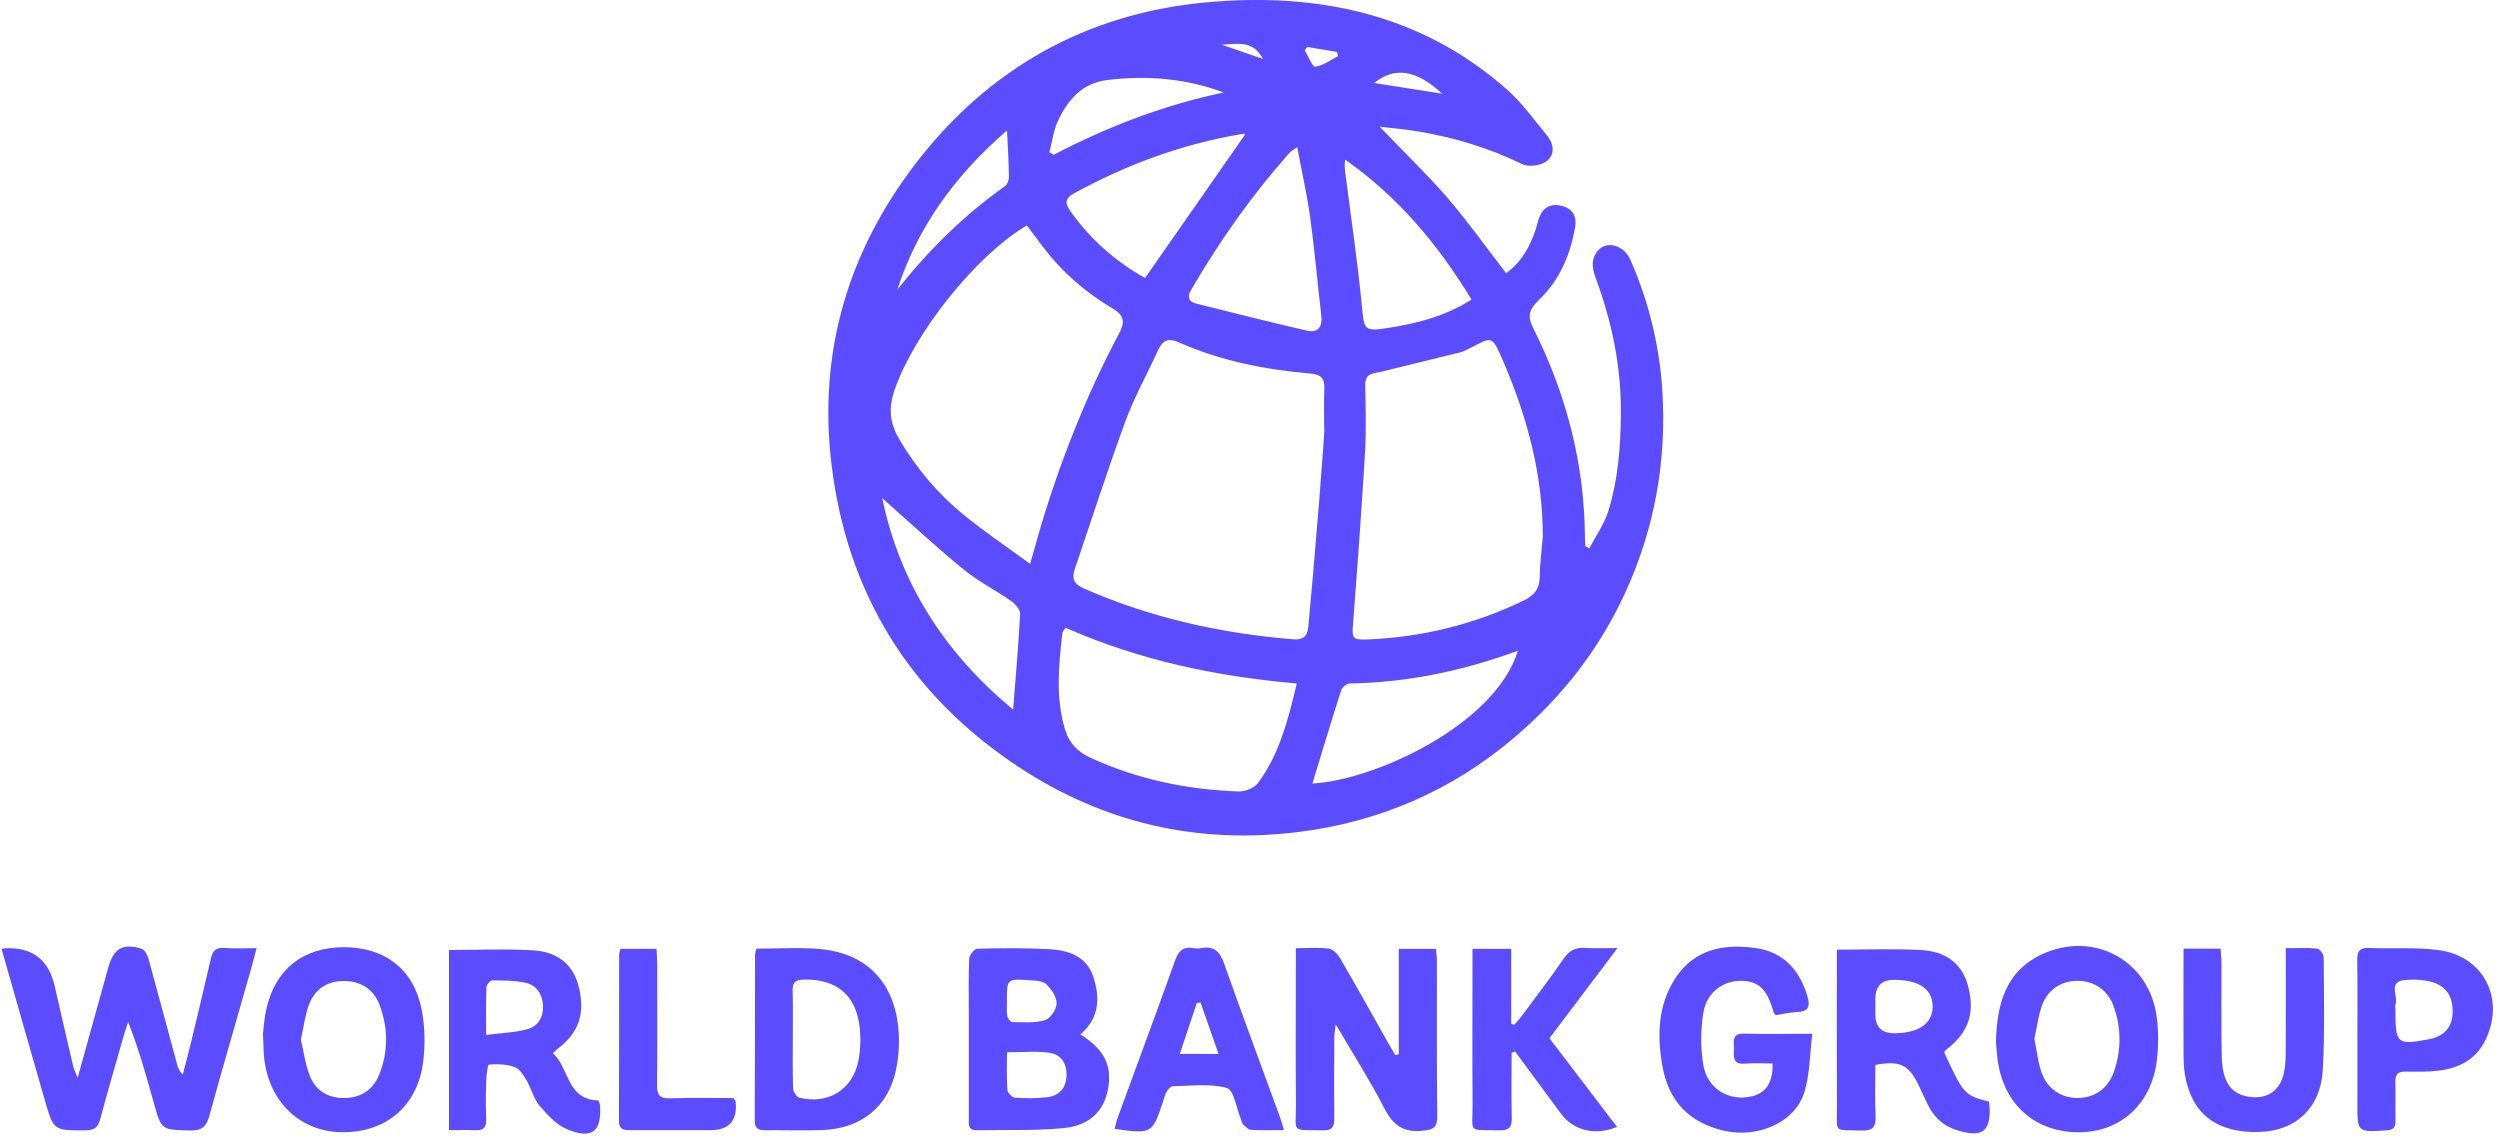 <svg width="298" height="136" viewBox="0 0 298 136" fill="none" xmlns="http://www.w3.org/2000/svg">
<path d="M164.447 15.098C167.381 18.152 170.104 20.765 172.56 23.607C175.007 26.449 177.187 29.531 179.532 32.566C181.354 31.251 182.356 29.421 183.046 27.378C183.221 26.872 183.304 26.339 183.506 25.852C184.012 24.61 185.015 24.214 186.238 24.555C187.425 24.886 187.968 25.759 187.765 27.001C187.204 30.405 185.879 33.449 183.359 35.841C182.264 36.88 182.044 37.69 182.761 39.116C186.689 46.934 188.86 55.222 188.924 64.016C188.924 64.384 188.961 64.752 188.979 65.12C189.136 65.203 189.292 65.276 189.448 65.359C190.221 63.878 191.233 62.471 191.72 60.898C192.87 57.172 193.174 53.337 193.211 49.409C193.266 43.706 192.134 38.325 190.175 33.045C189.743 31.877 189.642 30.718 190.58 29.761C191.638 28.675 193.597 29.264 194.351 30.984C196.531 35.951 197.81 41.176 198.15 46.576C198.684 55.02 197.212 63.124 193.643 70.832C190.571 77.464 186.165 83.084 180.627 87.812C173.121 94.233 164.392 98.004 154.632 99.191C142.656 100.654 131.498 98.078 121.407 91.409C108.41 82.818 100.922 70.648 99.101 55.222C97.546 42.105 101.014 30.166 109.017 19.661C117.746 8.2 129.484 1.604 143.732 0.289C156.913 -0.934 169.377 1.577 179.689 10.72C181.464 12.293 182.862 14.289 184.389 16.129C185.254 17.168 185.383 18.483 184.297 19.256C183.598 19.753 182.182 19.928 181.427 19.56C177.509 17.628 173.397 16.414 169.129 15.678C167.685 15.43 166.213 15.319 164.429 15.098H164.447ZM157.842 50.927C157.842 49.381 157.796 47.836 157.861 46.3C157.907 45.095 157.447 44.635 156.214 44.524C150.833 44.065 145.553 43.034 140.586 40.836C139.179 40.21 138.563 40.597 138.011 41.811C136.732 44.616 135.205 47.33 134.147 50.218C132.004 56.05 130.109 61.974 128.104 67.861C127.736 68.946 128.003 69.609 129.134 70.115C137.118 73.638 145.489 75.496 154.145 76.204C155.202 76.287 155.837 75.965 155.948 74.751C156.702 66.822 157.99 50.945 157.852 50.927H157.842ZM183.902 63.85C183.883 56.63 182.08 49.832 179.266 43.264C177.739 39.695 177.932 40.173 174.85 41.682C174.611 41.802 174.372 41.921 174.115 41.986C170.969 42.767 167.823 43.54 164.677 44.304C163.776 44.524 162.709 44.423 162.736 45.877C162.782 48.581 162.865 51.294 162.708 53.99C162.304 60.769 161.807 67.548 161.283 74.328C161.145 76.094 161.182 76.296 163.003 76.222C169.525 75.956 175.733 74.429 181.621 71.586C182.862 70.988 183.515 70.216 183.534 68.781C183.552 67.134 183.782 65.497 183.92 63.86L183.902 63.85ZM122.796 67.208C123.459 64.89 123.937 63.105 124.489 61.339C126.807 53.898 129.714 46.695 133.365 39.806C134.083 38.453 134.11 37.635 132.583 36.742C129.401 34.866 126.623 32.456 124.369 29.494C123.707 28.62 123.054 27.737 122.401 26.872C116.238 30.506 108.962 39.769 106.644 46.447C105.889 48.627 106.046 50.402 107.177 52.334C109.229 55.82 111.795 58.865 114.913 61.404C117.332 63.372 119.926 65.12 122.796 67.217V67.208ZM127.028 74.833C126.844 75.119 126.65 75.284 126.632 75.459C126.2 79.332 125.795 83.195 126.972 87.021C127.46 88.603 128.481 89.634 129.98 90.324C135.582 92.899 141.497 94.123 147.623 94.343C148.405 94.371 149.518 93.93 149.959 93.332C152.507 89.882 153.538 85.816 154.577 81.466C144.974 80.638 135.849 78.715 127.028 74.833ZM154.632 17.545C154.135 17.904 153.887 18.014 153.731 18.189C149.224 23.258 145.342 28.767 141.938 34.627C141.46 35.446 141.764 35.988 142.591 36.191C146.97 37.285 151.339 38.389 155.736 39.401C157.125 39.723 157.658 38.978 157.493 37.58C157.042 33.725 156.711 29.853 156.187 26.017C155.81 23.248 155.184 20.516 154.632 17.545ZM180.94 77.565C174.317 79.994 167.731 81.355 160.915 81.466C160.556 81.466 159.995 81.898 159.885 82.238C158.689 85.964 157.566 89.707 156.435 93.396C163.729 93.028 178.189 86.469 180.94 77.556V77.565ZM136.484 33.146C140.559 27.305 144.495 21.666 148.423 16.027C148.377 16.009 148.276 15.935 148.184 15.945C141.018 17.131 134.313 19.596 127.957 23.083C127.018 23.598 126.917 24.196 127.487 25.014C129.861 28.436 132.887 31.113 136.484 33.137V33.146ZM175.412 35.721C171.429 29.145 166.636 23.451 160.354 19.035C160.225 19.67 160.308 20.176 160.372 20.682C161.034 25.898 161.807 31.095 162.322 36.319C162.616 39.355 162.552 39.548 165.523 39.079C168.936 38.545 172.275 37.699 175.412 35.712V35.721ZM105.163 59.389C107.278 69.572 112.632 77.85 120.763 84.584C121.076 80.601 121.407 76.894 121.6 73.187C121.628 72.681 121.021 71.991 120.524 71.641C118.648 70.326 116.569 69.287 114.812 67.843C111.5 65.129 108.355 62.204 105.163 59.38V59.389ZM125.087 18.134C125.252 18.244 125.418 18.346 125.593 18.456C132.032 15.098 138.746 12.514 145.866 11.024C141.331 9.331 136.741 8.972 132.022 9.533C128.987 9.901 127.331 11.861 126.145 14.326C125.583 15.494 125.427 16.865 125.087 18.134ZM106.957 34.535C110.673 29.834 114.886 25.668 119.779 22.2C120.064 21.997 120.267 21.482 120.267 21.114C120.239 19.284 120.129 17.453 120.037 15.549C114.012 20.756 109.431 26.9 106.957 34.535ZM171.907 11.171C168.844 8.319 166.277 7.914 163.794 9.892C166.507 10.325 169.147 10.738 171.907 11.171ZM155.828 5.596C155.727 5.725 155.626 5.854 155.515 5.992C155.938 6.682 156.444 7.988 156.775 7.951C157.714 7.832 158.578 7.16 159.471 6.709C159.443 6.535 159.415 6.369 159.388 6.194C158.201 5.992 157.015 5.799 155.828 5.596ZM150.539 7.022C149.435 4.87 147.733 5.183 145.627 5.33C147.457 5.964 148.874 6.452 150.539 7.022Z" fill="#5B4CFF"/>
<path d="M0.18 113.135C0.41 113.08 0.511 113.044 0.612 113.034C3.825 112.887 5.791 114.374 6.508 117.496C7.244 120.715 7.98 123.935 8.734 127.145C8.817 127.485 8.992 127.798 9.259 128.469C10.537 123.87 11.715 119.63 12.892 115.38C13.527 113.071 14.585 112.409 16.847 113.08C17.215 113.191 17.565 113.789 17.684 114.23C18.853 118.434 19.966 122.656 21.106 126.869C21.217 127.264 21.355 127.66 21.787 128.092C22.127 126.758 22.486 125.434 22.808 124.1C23.59 120.835 24.381 117.578 25.126 114.304C25.328 113.402 25.687 112.915 26.717 112.998C27.922 113.09 29.146 113.016 30.581 113.016C30.314 114.037 30.112 114.856 29.882 115.656C28.235 121.442 26.543 127.218 24.951 133.023C24.593 134.329 24.013 134.789 22.633 134.752C19.221 134.66 19.23 134.724 18.301 131.348C17.427 128.184 16.535 125.029 15.274 121.819C15.109 122.334 14.925 122.84 14.778 123.355C13.83 126.685 12.846 130.006 11.963 133.354C11.696 134.347 11.282 134.724 10.225 134.734C6.416 134.752 6.398 134.798 5.349 131.165C3.62 125.186 1.927 119.206 0.189 113.117L0.18 113.135Z" fill="#5B4CFF"/>
<path d="M166.737 125.664V113.108H171.171C171.208 113.605 171.281 114.065 171.281 114.525C171.281 120.706 171.254 126.887 171.318 133.06C171.337 134.403 170.877 134.642 169.607 134.78C167.298 135.037 166.066 134.145 165.026 132.131C163.334 128.837 161.329 125.71 159.213 122.086C159.121 122.96 159.047 123.337 159.047 123.723C159.038 126.915 159.011 130.116 159.047 133.308C159.057 134.292 158.817 134.761 157.714 134.734C153.777 134.642 154.503 135.175 154.476 131.569C154.43 126.032 154.466 120.485 154.466 114.948C154.466 114.377 154.466 113.798 154.466 113.025C155.892 113.025 157.171 112.915 158.403 113.08C158.891 113.145 159.452 113.715 159.728 114.203C161.715 117.606 163.628 121.056 165.569 124.487C165.817 124.919 166.066 125.342 166.314 125.774L166.728 125.664H166.737Z" fill="#5B4CFF"/>
<path d="M128.765 123.3C131.672 125.103 132.61 127.062 132.058 129.914C131.57 132.434 129.869 134.173 126.787 134.467C123.356 134.798 119.879 134.66 116.43 134.725C115.335 134.743 115.482 133.933 115.482 133.262C115.482 129.113 115.482 124.965 115.482 120.816C115.482 118.636 115.436 116.447 115.528 114.276C115.547 113.844 116.135 113.099 116.476 113.09C119.346 113.016 122.225 112.989 125.095 113.145C127.367 113.264 129.501 113.991 130.31 116.401C131.138 118.885 131.092 121.332 128.774 123.309L128.765 123.3ZM120.035 125.443C120.035 126.979 119.98 128.46 120.081 129.923C120.109 130.263 120.652 130.824 120.983 130.843C122.243 130.935 123.531 130.935 124.791 130.788C126.217 130.622 127.072 129.767 127.127 128.24C127.183 126.74 126.465 125.673 125.049 125.48C123.457 125.269 121.811 125.434 120.035 125.434V125.443ZM120.035 119.335C120.035 119.915 119.971 120.513 120.063 121.074C120.109 121.359 120.431 121.828 120.633 121.837C121.949 121.847 123.329 121.966 124.552 121.608C125.196 121.414 125.941 120.311 125.95 119.611C125.959 118.83 125.325 117.901 124.708 117.312C124.285 116.907 123.43 116.889 122.749 116.843C120.017 116.659 120.008 116.677 120.026 119.345L120.035 119.335Z" fill="#5B4CFF"/>
<path d="M53.512 113.237C56.934 113.237 60.282 113.08 63.602 113.283C66.224 113.448 68.248 114.764 68.965 117.533C69.793 120.761 69.03 123.07 66.5 124.992C66.335 125.112 66.197 125.268 65.902 125.544C67.889 127.301 67.53 131.1 71.348 131.174C71.412 131.385 71.513 131.569 71.522 131.763C71.725 134.899 70.575 135.838 67.585 134.605C66.316 134.081 65.24 132.885 64.311 131.799C63.612 130.972 63.354 129.785 62.793 128.828C62.425 128.203 61.965 127.421 61.358 127.2C60.411 126.851 59.307 126.814 58.286 126.897C58.111 126.915 57.973 128.212 57.955 128.92C57.9 130.41 57.9 131.901 57.955 133.391C57.982 134.329 57.688 134.78 56.685 134.724C55.683 134.669 54.671 134.715 53.521 134.715V113.228L53.512 113.237ZM57.945 123.364C59.794 123.125 61.395 123.088 62.885 122.674C64.164 122.325 64.808 121.203 64.725 119.823C64.642 118.471 63.943 117.422 62.618 117.137C61.34 116.87 59.987 116.87 58.672 116.861C58.433 116.861 57.992 117.376 57.982 117.671C57.918 119.418 57.945 121.157 57.945 123.364Z" fill="#5B4CFF"/>
<path d="M218.956 113.2C222.525 113.2 225.772 113.062 229 113.246C231.677 113.393 233.802 114.635 234.575 117.468C235.458 120.706 234.685 123.024 232.054 125.075C231.935 125.167 231.833 125.296 231.732 125.406C234.041 130.42 234.17 130.567 237.067 131.312C237.095 131.505 237.15 131.707 237.159 131.919C237.288 134.899 236.285 135.626 233.342 134.743C231.769 134.265 230.628 133.299 229.892 131.864C229.451 131.008 229.083 130.125 228.66 129.27C227.501 126.906 226.452 126.4 223.546 126.933C223.546 128.948 223.472 131.008 223.573 133.069C223.637 134.421 223.141 134.807 221.835 134.761C218.459 134.651 218.983 135.138 218.965 131.864C218.937 126.271 218.956 120.688 218.956 115.095C218.956 114.469 218.956 113.853 218.956 113.218V113.2ZM225.799 116.797C224.297 116.791 223.546 117.536 223.546 119.032C223.546 119.667 223.546 120.31 223.546 120.945C223.546 122.423 224.294 123.162 225.79 123.162C228.66 123.162 230.343 122.012 230.371 120.053C230.398 117.928 228.825 116.815 225.799 116.797Z" fill="#5B4CFF"/>
<path d="M31.334 123.318C31.426 122.619 31.481 121.442 31.739 120.311C32.797 115.546 36.117 112.915 40.983 112.906C45.831 112.897 49.308 115.518 50.246 120.265C50.651 122.316 50.706 124.523 50.439 126.602C49.749 131.919 45.923 135.065 40.652 134.955C35.758 134.853 32.088 131.358 31.5 126.198C31.408 125.407 31.417 124.606 31.352 123.328L31.334 123.318ZM35.86 123.935C36.2 125.351 36.393 126.897 36.954 128.295C37.672 130.089 39.217 130.935 41.158 130.88C43.108 130.824 44.516 129.84 45.224 128.046C46.3 125.315 46.272 122.518 45.242 119.786C44.534 117.91 43.035 116.953 41.029 116.935C39.006 116.916 37.525 117.901 36.826 119.768C36.347 121.037 36.2 122.426 35.86 123.935Z" fill="#5B4CFF"/>
<path d="M237.914 124.156C238.052 119.777 238.981 115.831 243.387 113.761C249.504 110.891 256.145 114.442 257.065 121.12C257.304 122.831 257.304 124.625 257.102 126.354C256.495 131.551 252.806 134.927 247.885 134.964C242.67 135.001 238.926 131.763 238.144 126.52C238.024 125.728 237.988 124.937 237.914 124.165V124.156ZM242.495 123.824C242.78 125.204 242.909 126.547 243.332 127.78C244.022 129.803 245.714 130.907 247.701 130.88C249.725 130.852 251.316 129.73 252.006 127.679C252.862 125.131 252.862 122.546 251.969 120.007C251.289 118.075 249.716 116.962 247.747 116.916C245.806 116.87 244.105 117.91 243.415 119.823C242.955 121.102 242.789 122.491 242.504 123.815L242.495 123.824Z" fill="#5B4CFF"/>
<path d="M211.671 121.028C211.514 120.807 211.422 120.725 211.404 120.633C210.659 117.928 209.638 116.944 207.541 116.916C205.397 116.889 203.429 118.287 203.043 120.697C202.711 122.748 202.693 124.947 203.043 126.989C203.502 129.61 205.765 131.064 208.166 130.797C210.309 130.567 211.376 129.27 211.284 126.768C210.199 126.768 209.086 126.694 208 126.786C206.538 126.915 206.648 125.968 206.685 125.048C206.713 124.211 206.354 123.162 207.899 123.208C210.447 123.282 212.995 123.227 216.031 123.227C215.709 125.728 215.746 128.111 215.056 130.263C213.934 133.805 209.509 135.7 205.526 134.789C201.304 133.823 198.857 131.211 198.14 126.97C197.523 123.364 197.625 119.814 199.685 116.631C201.957 113.117 205.471 112.483 209.27 113.007C212.572 113.467 214.504 115.61 215.442 118.747C215.792 119.924 215.617 120.568 214.237 120.633C213.354 120.669 212.471 120.881 211.661 121.01L211.671 121.028Z" fill="#5B4CFF"/>
<path d="M90.16 113.08C92.754 113.08 95.21 112.915 97.638 113.117C103.562 113.605 106.975 117.45 107.15 123.659C107.186 124.928 107.067 126.225 106.818 127.458C105.917 131.91 102.67 134.55 97.96 134.706C95.725 134.78 93.49 134.706 91.255 134.724C90.436 134.734 89.967 134.559 89.967 133.593C89.994 126.998 89.994 120.402 90.004 113.807C90.004 113.605 90.087 113.412 90.16 113.08ZM94.502 123.815C94.502 125.783 94.465 127.743 94.538 129.711C94.557 130.107 94.934 130.751 95.256 130.833C98.678 131.707 101.631 129.904 102.32 126.446C102.587 125.112 102.624 123.686 102.458 122.334C101.998 118.544 99.616 116.659 95.79 116.769C94.842 116.797 94.456 117.091 94.483 118.066C94.538 119.979 94.502 121.893 94.502 123.806V123.815Z" fill="#5B4CFF"/>
<path d="M180.185 125.471C180.185 128.074 180.14 130.677 180.204 133.281C180.232 134.412 179.836 134.762 178.732 134.734C174.832 134.633 175.559 135.203 175.531 131.542C175.485 126.005 175.522 120.458 175.522 114.911V113.108H180.139V122.031C180.259 122.077 180.369 122.123 180.489 122.169C180.765 121.847 181.069 121.534 181.326 121.194C183.037 118.885 184.794 116.595 186.422 114.231C187.084 113.274 187.82 112.915 188.952 112.989C190.101 113.072 191.26 113.007 192.806 113.007C189.973 116.76 187.36 120.219 184.693 123.76C187.388 127.292 190.065 130.797 192.751 134.329C190.111 135.405 187.563 134.771 186.045 132.72C184.224 130.254 182.402 127.789 180.59 125.324L180.195 125.48L180.185 125.471Z" fill="#5B4CFF"/>
<path d="M260.268 113.081H264.692C264.729 113.743 264.802 114.359 264.802 114.966C264.812 118.59 264.766 122.215 264.83 125.83C264.885 128.957 265.915 130.42 268.114 130.742C270.156 131.045 271.711 130.079 272.198 128.074C272.4 127.255 272.456 126.391 272.456 125.544C272.483 121.451 272.465 117.358 272.465 113.025C273.799 113.025 275.004 112.952 276.19 113.071C276.503 113.099 276.981 113.743 276.981 114.102C277.009 118.572 277.119 123.052 276.88 127.513C276.641 132.029 273.688 134.78 269.402 134.927C264.306 135.102 261.27 132.83 260.461 128.203C260.295 127.265 260.277 126.299 260.277 125.342C260.258 121.304 260.277 117.275 260.277 113.071L260.268 113.081Z" fill="#5B4CFF"/>
<path d="M153.058 134.706C151.632 134.706 150.372 134.752 149.121 134.678C148.79 134.66 148.459 134.283 148.173 134.016C148.035 133.887 148.008 133.63 147.925 133.436C147.382 132.13 147.088 129.932 146.242 129.693C144.218 129.122 141.937 129.444 139.766 129.481C139.518 129.481 139.205 129.886 139.039 130.171C138.846 130.484 138.782 130.87 138.662 131.22C137.356 135.157 137.31 135.193 132.867 134.559C132.987 134.099 133.07 133.657 133.226 133.234C135.507 126.988 137.825 120.761 140.07 114.497C140.474 113.365 141.008 112.795 142.231 113.016C142.544 113.071 142.875 113.071 143.188 113.016C144.724 112.731 145.423 113.439 145.92 114.874C148.063 120.945 150.317 126.97 152.524 133.023C152.699 133.51 152.837 134.007 153.058 134.724V134.706ZM143.105 119.501C142.958 119.519 142.811 119.528 142.664 119.547C141.992 121.552 141.321 123.548 140.631 125.627H145.248C144.485 123.447 143.795 121.478 143.105 119.501Z" fill="#5B4CFF"/>
<path d="M281 123.76C281 120.669 281.037 117.579 280.981 114.497C280.963 113.439 281.221 112.943 282.398 112.998C285.167 113.117 287.963 112.887 290.695 113.255C296.039 113.964 298.615 119.032 296.306 123.889C295.193 126.244 293.179 127.311 290.723 127.614C289.407 127.78 288.064 127.752 286.73 127.734C285.829 127.725 285.498 128.065 285.525 128.957C285.571 130.502 285.516 132.048 285.544 133.593C285.562 134.393 285.277 134.697 284.44 134.743C281 134.955 281 134.982 281 131.597C281 128.985 281 126.382 281 123.769V123.76ZM285.535 120.375C285.535 124.441 285.709 124.597 289.518 123.88C291.642 123.484 292.608 122.058 292.305 119.795C292.01 117.597 290.18 116.576 286.767 116.806C284.532 116.962 285.921 118.747 285.544 119.74C285.47 119.924 285.535 120.163 285.535 120.375Z" fill="#5B4CFF"/>
<path d="M73.952 113.108H78.257C78.285 113.743 78.34 114.359 78.34 114.985C78.34 119.777 78.377 124.57 78.322 129.362C78.312 130.53 78.653 130.963 79.867 130.917C82.415 130.834 84.963 130.889 87.419 130.889C87.575 131.11 87.676 131.193 87.686 131.285C87.925 133.578 86.916 134.722 84.659 134.716C81.458 134.716 78.266 134.697 75.065 134.716C74.256 134.716 73.768 134.578 73.778 133.593C73.805 126.989 73.796 120.384 73.805 113.78C73.805 113.577 73.888 113.375 73.952 113.099V113.108Z" fill="#5B4CFF"/>
</svg>
